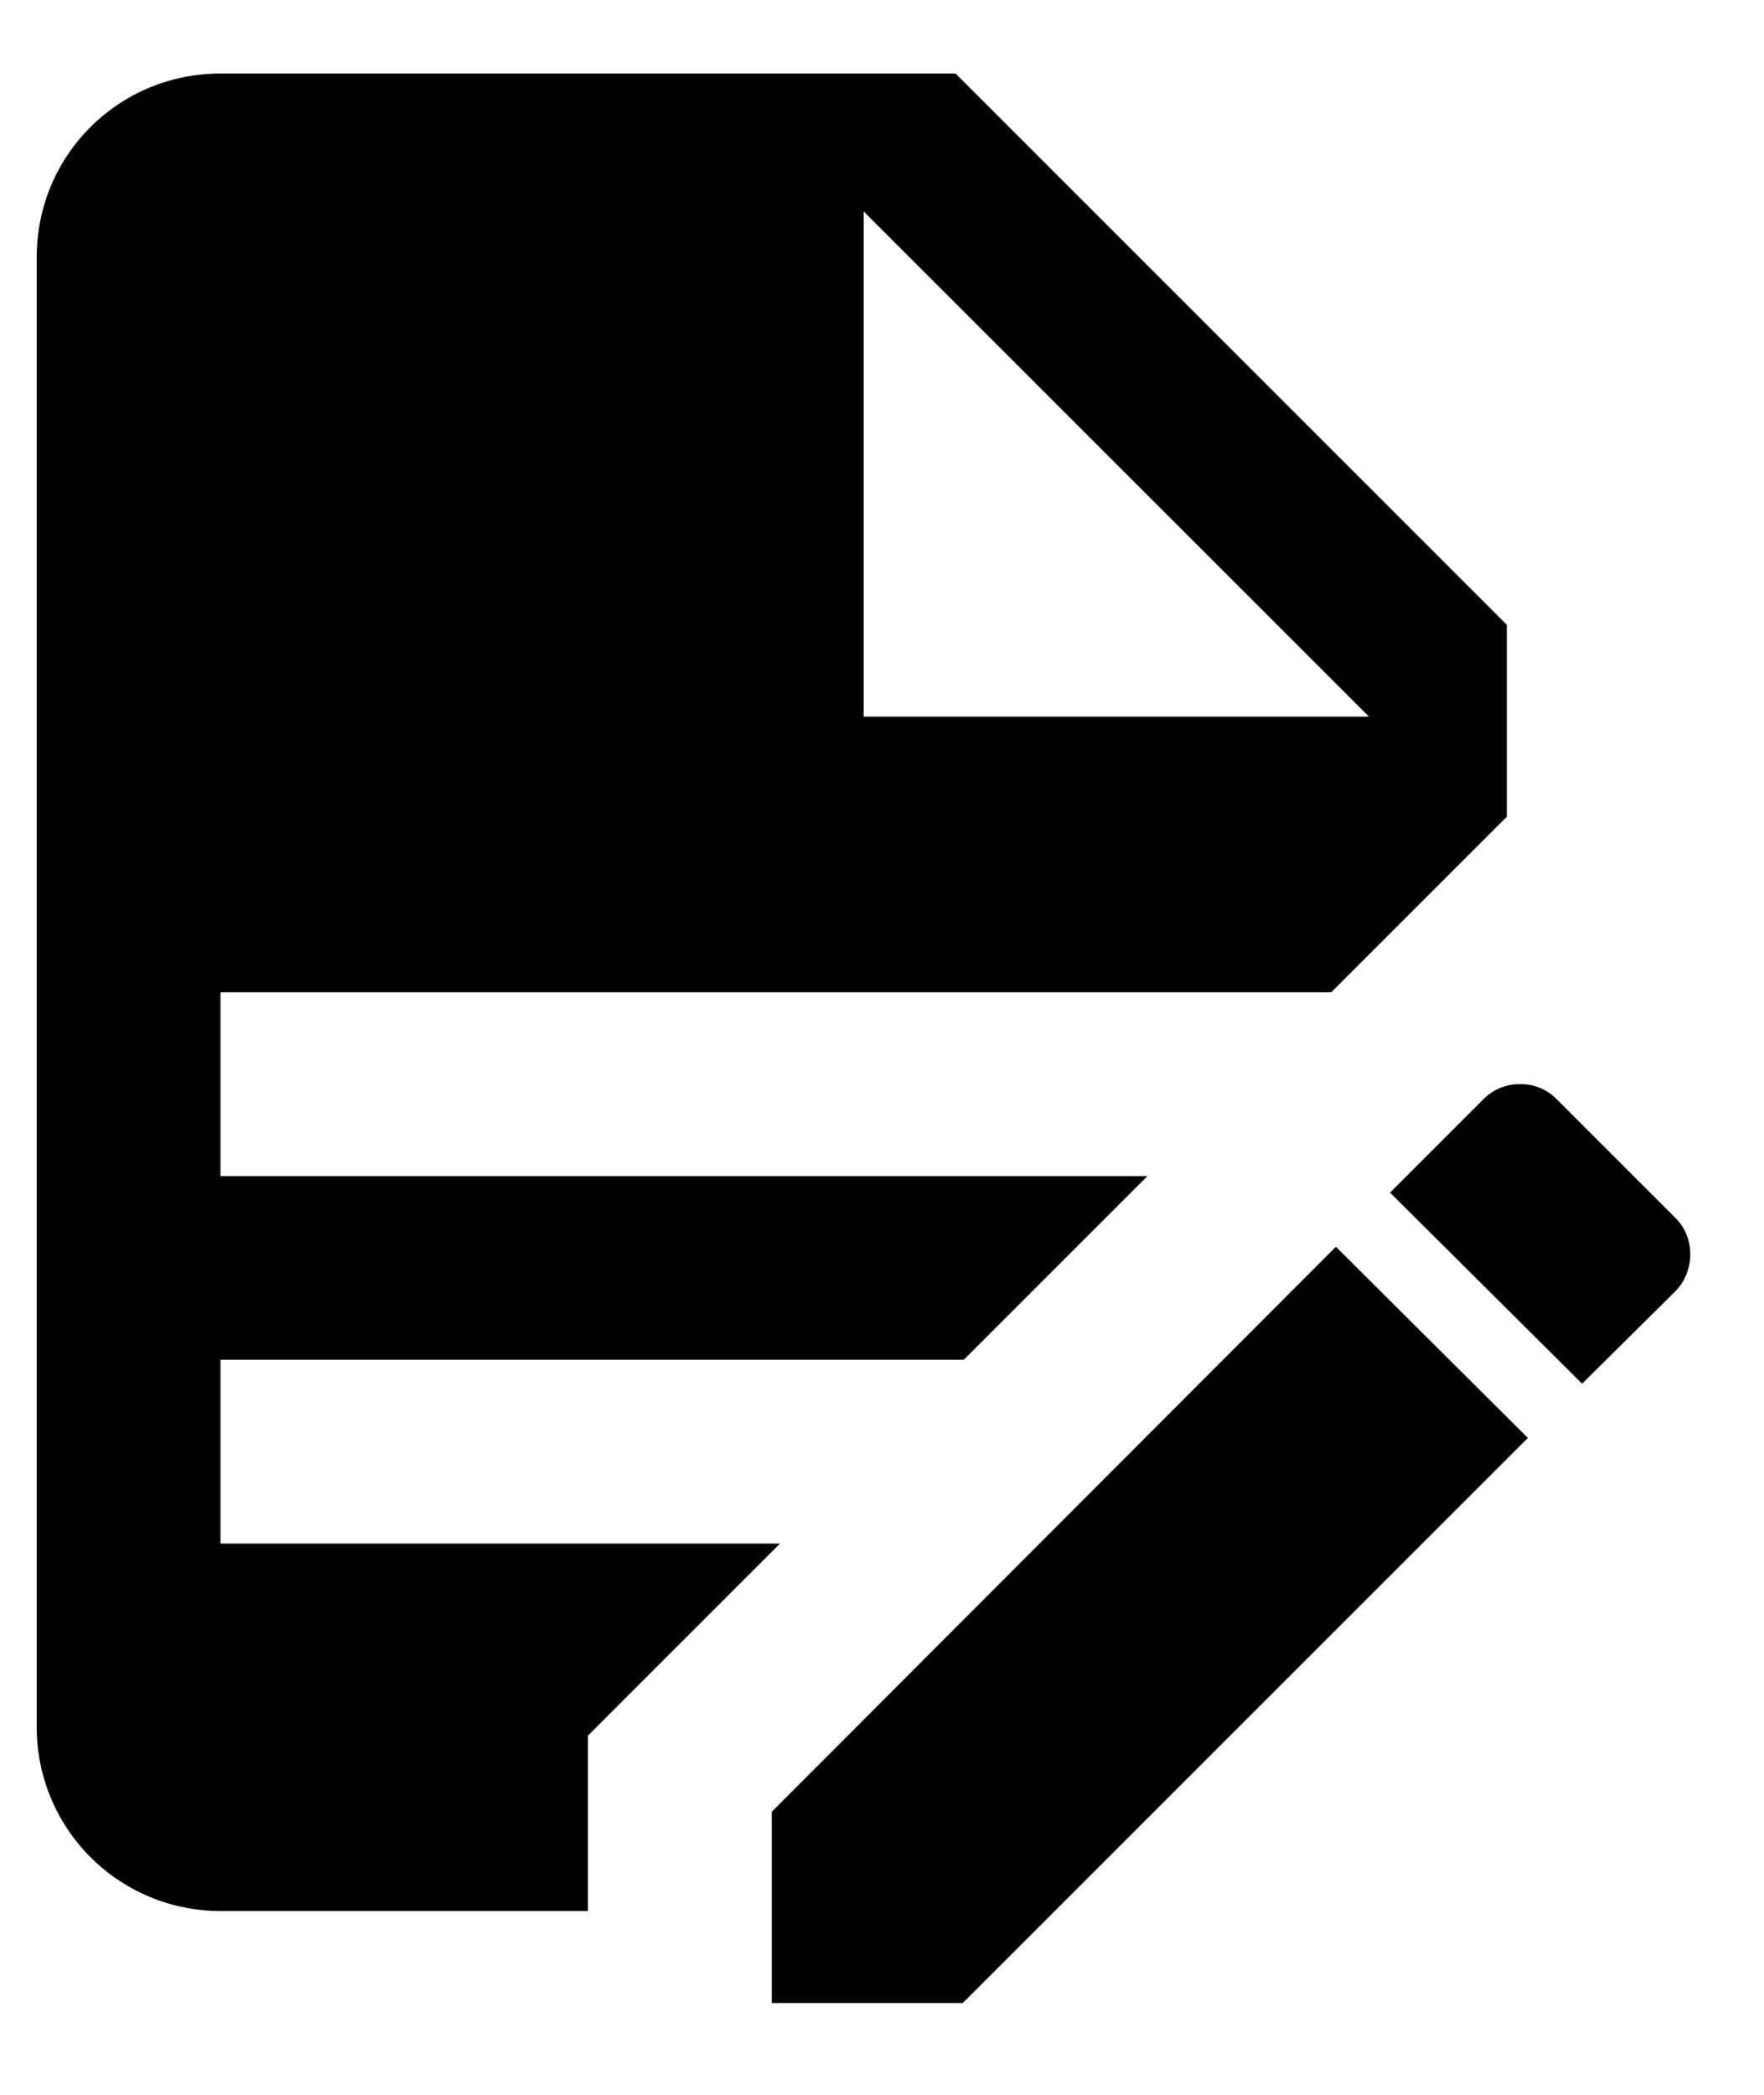 <svg width="16" height="19" viewBox="0 0 16 19" fill="none" xmlns="http://www.w3.org/2000/svg">
<path d="M2 0.667C1.075 0.667 0.333 1.408 0.333 2.333V15.667C0.333 16.109 0.509 16.533 0.821 16.845C1.134 17.158 1.558 17.333 2 17.333H5.333V15.742L7.075 14H2V12.333H8.742L10.408 10.667H2V9H12.075L13.667 7.408V5.667L8.667 0.667H2ZM7.833 1.917L12.417 6.5H7.833V1.917ZM13.792 9.833C13.73 9.832 13.669 9.843 13.611 9.866C13.554 9.889 13.502 9.923 13.458 9.967L12.608 10.817L14.35 12.55L15.2 11.708C15.375 11.525 15.375 11.225 15.2 11.05L14.117 9.967C14.074 9.924 14.023 9.89 13.968 9.867C13.912 9.844 13.852 9.833 13.792 9.833ZM12.117 11.308L7 16.433V18.167H8.733L13.858 13.042L12.117 11.308Z" fill="black"/>
</svg>

